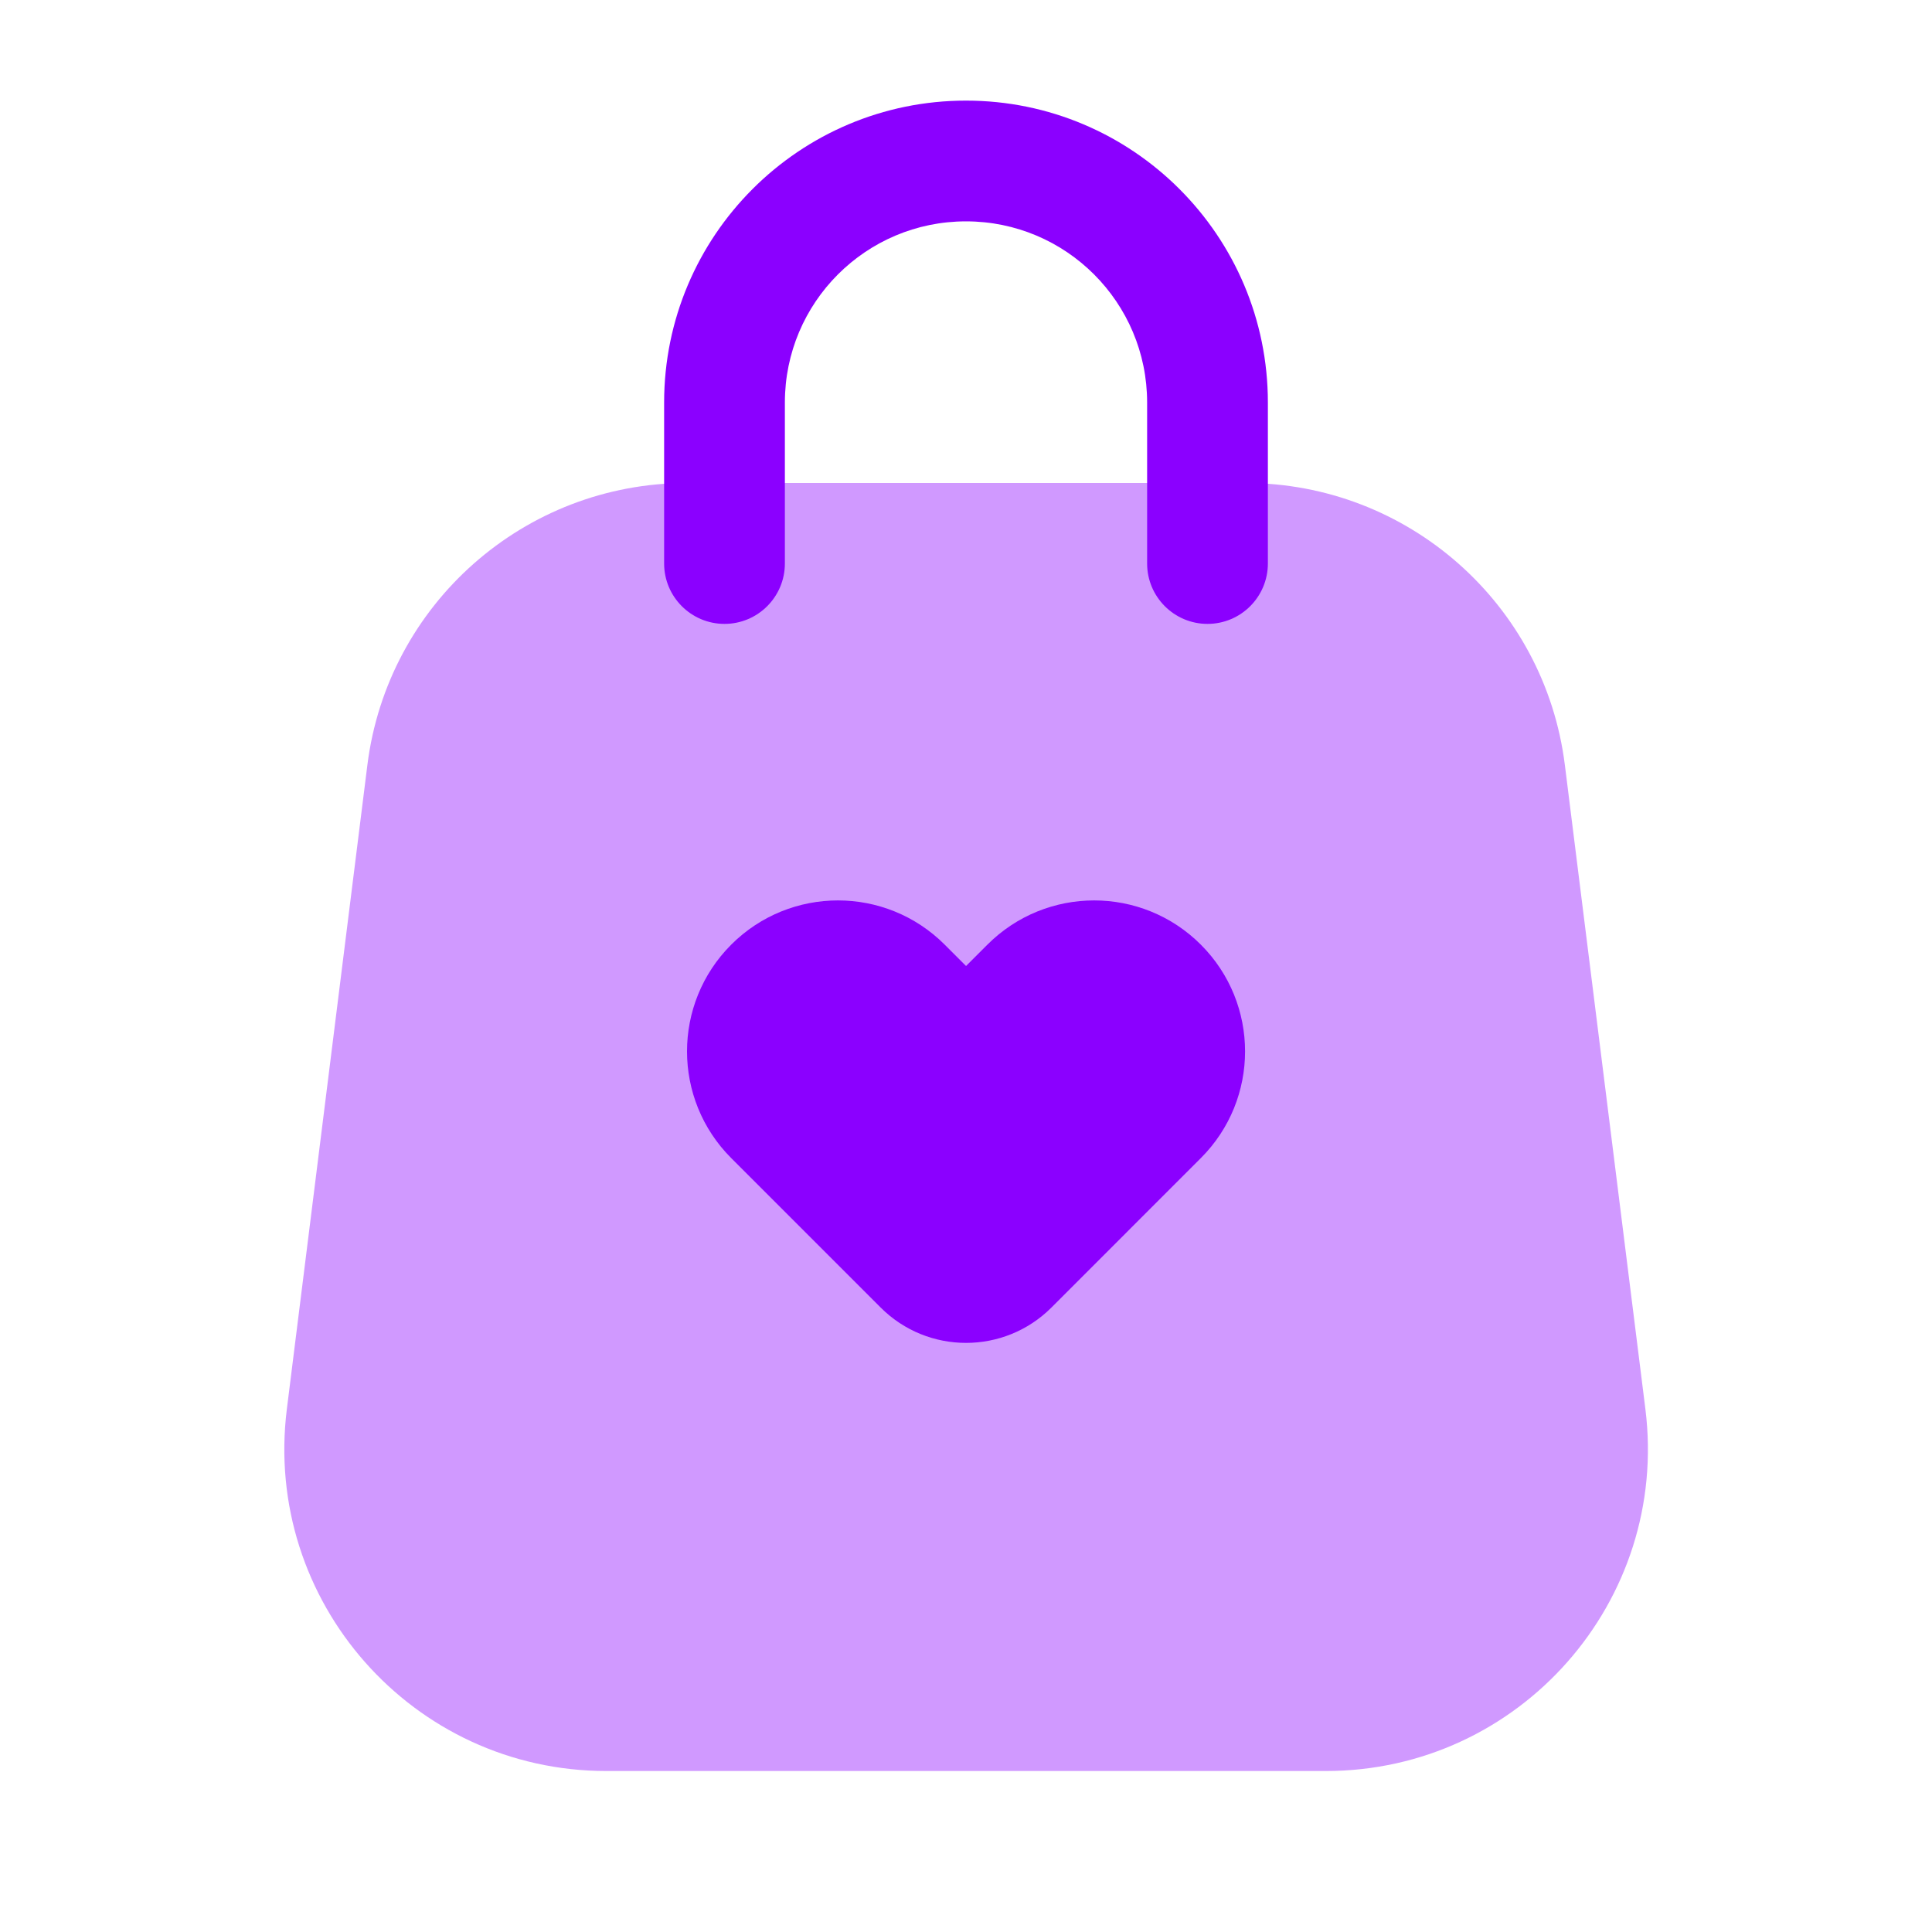 <svg width="40" height="40" viewBox="0 0 40 40" fill="none" xmlns="http://www.w3.org/2000/svg">
<path opacity="0.4" d="M7.606 15.84C8.023 12.504 10.859 10 14.221 10H25.784C29.146 10 31.982 12.504 32.399 15.84L34.066 29.173C34.563 33.152 31.461 36.667 27.451 36.667H12.554C8.544 36.667 5.442 33.152 5.939 29.173L7.606 15.84Z" fill="#8B00FF"/>
<path fill-rule="evenodd" clip-rule="evenodd" d="M13.75 8.334C13.75 4.882 16.548 2.083 20 2.083C23.452 2.083 26.25 4.882 26.25 8.334V11.667C26.25 12.357 25.69 12.917 25 12.917C24.31 12.917 23.75 12.357 23.75 11.667V8.334C23.75 6.262 22.071 4.583 20 4.583C17.929 4.583 16.25 6.262 16.25 8.334V11.667C16.25 12.357 15.69 12.917 15 12.917C14.31 12.917 13.75 12.357 13.75 11.667V8.334Z" fill="#8B00FF"/>
<path d="M20.443 19.558L20.001 20L19.559 19.558C18.338 18.337 16.36 18.337 15.139 19.558C13.919 20.778 13.919 22.757 15.139 23.977L18.233 27.071C19.209 28.047 20.792 28.047 21.769 27.071L24.862 23.977C26.083 22.757 26.083 20.778 24.862 19.558C23.642 18.337 21.663 18.337 20.443 19.558Z" fill="#8B00FF"/>
</svg>
